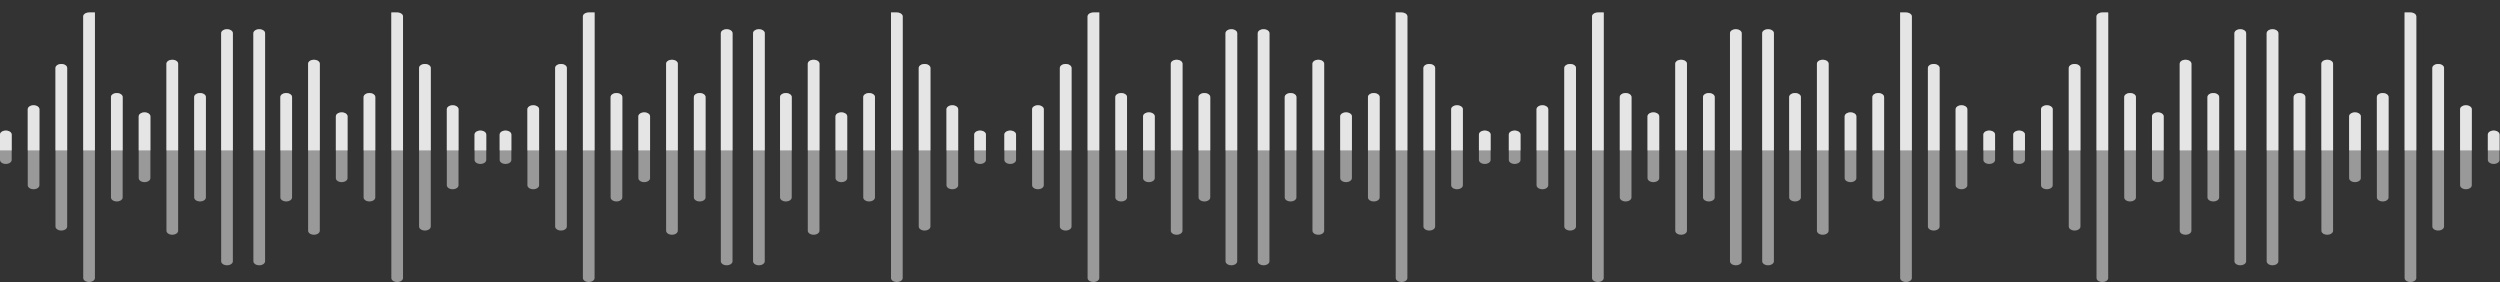 <svg xmlns="http://www.w3.org/2000/svg" xmlns:xlink="http://www.w3.org/1999/xlink" width="1180" height="133.115" viewBox="0 0 1180 133.115">
  <rect x="0" y="0" width="1180" height="133.115" fill="#333333" stroke="none"/>
  <defs>
    <clipPath id="clip-path">
      <rect id="Rectangle_11740" data-name="Rectangle 11740" width="1180" height="71" transform="translate(44 414.308)" fill="#fff"/>
    </clipPath>
  </defs>
  <g id="soundWaves" transform="translate(-44 -414.308)">
    <g id="Waves" transform="translate(-17.371 106.751)" opacity="0.5">
      <g id="Group_4" data-name="Group 4" transform="translate(1011.637 313.455)">
        <path id="Path_55" data-name="Path 55" d="M725.022,397.313v-6.138c0-1.042,1.235-1.886,2.757-1.886h0c1.522,0,2.757.844,2.757,1.886v11.973c0,1.042-1.235,1.886-2.757,1.886h0c-1.522,0-2.757-.844-2.757-1.886Z" transform="translate(-725.022 -333.553)" fill="#fff"/>
        <path id="Path_56" data-name="Path 56" d="M737.21,393.007V374.924c0-1.041,1.233-1.885,2.756-1.885h0c1.522,0,2.757.844,2.757,1.885v35.861c0,1.042-1.234,1.885-2.757,1.885h0c-1.523,0-2.756-.844-2.756-1.885Z" transform="translate(-724.115 -329.246)" fill="#fff"/>
        <path id="Path_57" data-name="Path 57" d="M749.4,385.98V348.411c0-1.041,1.235-1.886,2.757-1.886h0c1.523,0,2.757.845,2.757,1.886v74.834c0,1.041-1.235,1.886-2.757,1.886h0c-1.522,0-2.757-.845-2.757-1.886Z" transform="translate(-723.207 -322.219)" fill="#fff"/>
        <path id="Path_58" data-name="Path 58" d="M761.584,377.215V315.34c0-1.041,1.233-1.885,2.756-1.885H767.1V438.786c0,1.041-1.235,1.885-2.757,1.885h0c-1.522,0-2.756-.845-2.756-1.885Z" transform="translate(-722.3 -313.455)" fill="#fff"/>
        <path id="Path_59" data-name="Path 59" d="M773.77,390.929V367.084c0-1.041,1.234-1.885,2.757-1.885h0c1.522,0,2.757.844,2.757,1.885v47.385c0,1.041-1.234,1.885-2.757,1.885h0c-1.523,0-2.757-.844-2.757-1.885Z" transform="translate(-721.393 -327.169)" fill="#fff"/>
        <path id="Path_60" data-name="Path 60" d="M785.958,394.216v-14.73c0-1.041,1.233-1.886,2.756-1.886h0c1.522,0,2.757.844,2.757,1.886v29.155c0,1.041-1.235,1.886-2.757,1.886h0c-1.522,0-2.756-.844-2.756-1.886Z" transform="translate(-720.486 -330.455)" fill="#fff"/>
        <path id="Path_61" data-name="Path 61" d="M798.144,385.262V345.7c0-1.041,1.235-1.885,2.757-1.885h0c1.522,0,2.757.845,2.757,1.885v78.816c0,1.041-1.235,1.885-2.757,1.885h0c-1.522,0-2.757-.844-2.757-1.885Z" transform="translate(-719.579 -321.502)" fill="#fff"/>
        <path id="Path_62" data-name="Path 62" d="M810.332,390.929V367.084c0-1.041,1.233-1.885,2.756-1.885h0c1.523,0,2.757.844,2.757,1.885v47.385c0,1.041-1.234,1.885-2.757,1.885h0c-1.523,0-2.756-.844-2.756-1.885Z" transform="translate(-718.671 -327.169)" fill="#fff"/>
        <path id="Path_63" data-name="Path 63" d="M824.939,435.618c-1.522,0-2.757-.844-2.757-1.885V326.094c0-1.042,1.234-1.885,2.757-1.885h0c1.523,0,2.756.844,2.756,1.885V433.733c0,1.041-1.233,1.885-2.756,1.885Z" transform="translate(-717.789 -316.305)" fill="#fff"/>
        <path id="Path_64" data-name="Path 64" d="M939.011,397.313v-6.138c0-1.042-1.235-1.886-2.757-1.886h0c-1.522,0-2.757.844-2.757,1.886v11.973c0,1.042,1.235,1.886,2.757,1.886h0c1.522,0,2.757-.844,2.757-1.886Z" transform="translate(-709.502 -333.553)" fill="#fff"/>
        <path id="Path_65" data-name="Path 65" d="M926.824,393.007V374.924c0-1.041-1.235-1.885-2.757-1.885h0c-1.522,0-2.757.844-2.757,1.885v35.861c0,1.042,1.235,1.885,2.757,1.885h0c1.522,0,2.757-.844,2.757-1.885Z" transform="translate(-710.409 -329.246)" fill="#fff"/>
        <path id="Path_66" data-name="Path 66" d="M914.637,385.98V348.411c0-1.041-1.234-1.886-2.757-1.886h0c-1.523,0-2.757.845-2.757,1.886v74.834c0,1.041,1.234,1.886,2.757,1.886h0c1.523,0,2.757-.845,2.757-1.886Z" transform="translate(-711.317 -322.219)" fill="#fff"/>
        <path id="Path_67" data-name="Path 67" d="M902.45,377.215V315.34c0-1.041-1.235-1.885-2.757-1.885h-2.757V438.786c0,1.041,1.235,1.885,2.757,1.885h0c1.522,0,2.757-.845,2.757-1.885Z" transform="translate(-712.224 -313.455)" fill="#fff"/>
        <path id="Path_68" data-name="Path 68" d="M890.263,390.929V367.084c0-1.041-1.235-1.885-2.757-1.885h0c-1.522,0-2.757.844-2.757,1.885v47.385c0,1.041,1.235,1.885,2.757,1.885h0c1.522,0,2.757-.844,2.757-1.885Z" transform="translate(-713.131 -327.169)" fill="#fff"/>
        <path id="Path_69" data-name="Path 69" d="M878.076,394.216v-14.73c0-1.041-1.234-1.886-2.757-1.886h0c-1.522,0-2.756.844-2.756,1.886v29.155c0,1.041,1.233,1.886,2.756,1.886h0c1.523,0,2.757-.844,2.757-1.886Z" transform="translate(-714.038 -330.455)" fill="#fff"/>
        <path id="Path_70" data-name="Path 70" d="M865.889,385.262V345.7c0-1.041-1.235-1.885-2.757-1.885h0c-1.522,0-2.757.845-2.757,1.885v78.816c0,1.041,1.235,1.885,2.757,1.885h0c1.522,0,2.757-.844,2.757-1.885Z" transform="translate(-714.946 -321.502)" fill="#fff"/>
        <path id="Path_71" data-name="Path 71" d="M853.7,390.929V367.084c0-1.041-1.235-1.885-2.757-1.885h0c-1.523,0-2.756.844-2.756,1.885v47.385c0,1.041,1.233,1.885,2.756,1.885h0c1.522,0,2.757-.844,2.757-1.885Z" transform="translate(-715.853 -327.169)" fill="#fff"/>
        <path id="Path_72" data-name="Path 72" d="M839.1,435.618c1.521,0,2.756-.844,2.756-1.885V326.094c0-1.042-1.235-1.885-2.756-1.885h0c-1.522,0-2.757.844-2.757,1.885V433.733c0,1.041,1.235,1.885,2.757,1.885Z" transform="translate(-716.735 -316.305)" fill="#fff"/>
      </g>
      <g id="Group_3" data-name="Group 3" transform="translate(773.533 313.455)">
        <path id="Path_37" data-name="Path 37" d="M502.948,397.313v-6.138c0-1.042,1.233-1.886,2.756-1.886h0c1.522,0,2.756.844,2.756,1.886v11.973c0,1.042-1.233,1.886-2.756,1.886h0c-1.522,0-2.756-.844-2.756-1.886Z" transform="translate(-502.948 -333.553)" fill="#fff"/>
        <path id="Path_38" data-name="Path 38" d="M515.135,393.007V374.924c0-1.041,1.233-1.885,2.756-1.885h0c1.523,0,2.757.844,2.757,1.885v35.861c0,1.042-1.234,1.885-2.757,1.885h0c-1.522,0-2.756-.844-2.756-1.885Z" transform="translate(-502.041 -329.246)" fill="#fff"/>
        <path id="Path_39" data-name="Path 39" d="M527.322,385.98V348.411c0-1.041,1.233-1.886,2.756-1.886h0c1.521,0,2.756.845,2.756,1.886v74.834c0,1.041-1.234,1.886-2.756,1.886h0c-1.523,0-2.756-.845-2.756-1.886Z" transform="translate(-501.133 -322.219)" fill="#fff"/>
        <path id="Path_40" data-name="Path 40" d="M539.509,377.215V315.34c0-1.041,1.234-1.885,2.756-1.885h2.757V438.786c0,1.041-1.235,1.885-2.757,1.885h0c-1.522,0-2.756-.845-2.756-1.885Z" transform="translate(-500.226 -313.455)" fill="#fff"/>
        <path id="Path_41" data-name="Path 41" d="M551.7,390.929V367.084c0-1.041,1.234-1.885,2.757-1.885h0c1.521,0,2.756.844,2.756,1.885v47.385c0,1.041-1.235,1.885-2.756,1.885h0c-1.522,0-2.757-.844-2.757-1.885Z" transform="translate(-499.319 -327.169)" fill="#fff"/>
        <path id="Path_42" data-name="Path 42" d="M563.883,394.216v-14.73c0-1.041,1.233-1.886,2.756-1.886h0c1.522,0,2.757.844,2.757,1.886v29.155c0,1.041-1.234,1.886-2.757,1.886h0c-1.523,0-2.756-.844-2.756-1.886Z" transform="translate(-498.412 -330.455)" fill="#fff"/>
        <path id="Path_43" data-name="Path 43" d="M576.069,385.262V345.7c0-1.041,1.235-1.885,2.757-1.885h0c1.521,0,2.756.845,2.756,1.885v78.816c0,1.041-1.235,1.885-2.756,1.885h0c-1.522,0-2.757-.844-2.757-1.885Z" transform="translate(-497.505 -321.502)" fill="#fff"/>
        <path id="Path_44" data-name="Path 44" d="M588.257,390.929V367.084c0-1.041,1.233-1.885,2.756-1.885h0c1.523,0,2.757.844,2.757,1.885v47.385c0,1.041-1.234,1.885-2.757,1.885h0c-1.522,0-2.756-.844-2.756-1.885Z" transform="translate(-496.597 -327.169)" fill="#fff"/>
        <path id="Path_45" data-name="Path 45" d="M602.864,435.618c-1.522,0-2.757-.844-2.757-1.885V326.094c0-1.042,1.234-1.885,2.757-1.885h0c1.523,0,2.757.844,2.757,1.885V433.733c0,1.041-1.234,1.885-2.757,1.885Z" transform="translate(-495.715 -316.305)" fill="#fff"/>
        <path id="Path_46" data-name="Path 46" d="M716.936,397.313v-6.138c0-1.042-1.235-1.886-2.757-1.886h0c-1.522,0-2.757.844-2.757,1.886v11.973c0,1.042,1.235,1.886,2.757,1.886h0c1.523,0,2.757-.844,2.757-1.886Z" transform="translate(-487.428 -333.553)" fill="#fff"/>
        <path id="Path_47" data-name="Path 47" d="M704.749,393.007V374.924c0-1.041-1.234-1.885-2.757-1.885h0c-1.523,0-2.756.844-2.756,1.885v35.861c0,1.042,1.233,1.885,2.756,1.885h0c1.522,0,2.757-.844,2.757-1.885Z" transform="translate(-488.335 -329.246)" fill="#fff"/>
        <path id="Path_48" data-name="Path 48" d="M692.562,385.98V348.411c0-1.041-1.234-1.886-2.757-1.886h0c-1.522,0-2.757.845-2.757,1.886v74.834c0,1.041,1.235,1.886,2.757,1.886h0c1.523,0,2.757-.845,2.757-1.886Z" transform="translate(-489.243 -322.219)" fill="#fff"/>
        <path id="Path_49" data-name="Path 49" d="M680.375,377.215V315.34c0-1.041-1.235-1.885-2.757-1.885h-2.756V438.786c0,1.041,1.233,1.885,2.756,1.885h0c1.522,0,2.757-.845,2.757-1.885Z" transform="translate(-490.15 -313.455)" fill="#fff"/>
        <path id="Path_50" data-name="Path 50" d="M668.188,390.929V367.084c0-1.041-1.235-1.885-2.757-1.885h0c-1.523,0-2.757.844-2.757,1.885v47.385c0,1.041,1.234,1.885,2.757,1.885h0c1.522,0,2.757-.844,2.757-1.885Z" transform="translate(-491.057 -327.169)" fill="#fff"/>
        <path id="Path_51" data-name="Path 51" d="M656,394.216v-14.73c0-1.041-1.235-1.886-2.757-1.886h0c-1.522,0-2.756.844-2.756,1.886v29.155c0,1.041,1.233,1.886,2.756,1.886h0c1.523,0,2.757-.844,2.757-1.886Z" transform="translate(-491.964 -330.455)" fill="#fff"/>
        <path id="Path_52" data-name="Path 52" d="M643.814,385.262V345.7c0-1.041-1.235-1.885-2.756-1.885h0c-1.523,0-2.757.845-2.757,1.885v78.816c0,1.041,1.235,1.885,2.757,1.885h0c1.521,0,2.756-.844,2.756-1.885Z" transform="translate(-492.872 -321.502)" fill="#fff"/>
        <path id="Path_53" data-name="Path 53" d="M631.627,390.929V367.084c0-1.041-1.234-1.885-2.757-1.885h0c-1.523,0-2.756.844-2.756,1.885v47.385c0,1.041,1.233,1.885,2.756,1.885h0c1.522,0,2.757-.844,2.757-1.885Z" transform="translate(-493.779 -327.169)" fill="#fff"/>
        <path id="Path_54" data-name="Path 54" d="M617.02,435.618c1.522,0,2.756-.844,2.756-1.885V326.094c0-1.042-1.234-1.885-2.756-1.885h0c-1.522,0-2.757.844-2.757,1.885V433.733c0,1.041,1.235,1.885,2.757,1.885Z" transform="translate(-494.661 -316.305)" fill="#fff"/>
      </g>
      <g id="Group_24116" data-name="Group 24116" transform="translate(535.43 313.455)">
        <path id="Path_37-2" data-name="Path 37" d="M502.948,397.313v-6.138c0-1.042,1.233-1.886,2.756-1.886h0c1.522,0,2.756.844,2.756,1.886v11.973c0,1.042-1.233,1.886-2.756,1.886h0c-1.522,0-2.756-.844-2.756-1.886Z" transform="translate(-502.948 -333.553)" fill="#fff"/>
        <path id="Path_38-2" data-name="Path 38" d="M515.135,393.007V374.924c0-1.041,1.233-1.885,2.756-1.885h0c1.523,0,2.757.844,2.757,1.885v35.861c0,1.042-1.234,1.885-2.757,1.885h0c-1.522,0-2.756-.844-2.756-1.885Z" transform="translate(-502.041 -329.246)" fill="#fff"/>
        <path id="Path_39-2" data-name="Path 39" d="M527.322,385.98V348.411c0-1.041,1.233-1.886,2.756-1.886h0c1.521,0,2.756.845,2.756,1.886v74.834c0,1.041-1.234,1.886-2.756,1.886h0c-1.523,0-2.756-.845-2.756-1.886Z" transform="translate(-501.133 -322.219)" fill="#fff"/>
        <path id="Path_40-2" data-name="Path 40" d="M539.509,377.215V315.34c0-1.041,1.234-1.885,2.756-1.885h2.757V438.786c0,1.041-1.235,1.885-2.757,1.885h0c-1.522,0-2.756-.845-2.756-1.885Z" transform="translate(-500.226 -313.455)" fill="#fff"/>
        <path id="Path_41-2" data-name="Path 41" d="M551.7,390.929V367.084c0-1.041,1.234-1.885,2.757-1.885h0c1.521,0,2.756.844,2.756,1.885v47.385c0,1.041-1.235,1.885-2.756,1.885h0c-1.522,0-2.757-.844-2.757-1.885Z" transform="translate(-499.319 -327.169)" fill="#fff"/>
        <path id="Path_42-2" data-name="Path 42" d="M563.883,394.216v-14.73c0-1.041,1.233-1.886,2.756-1.886h0c1.522,0,2.757.844,2.757,1.886v29.155c0,1.041-1.234,1.886-2.757,1.886h0c-1.523,0-2.756-.844-2.756-1.886Z" transform="translate(-498.412 -330.455)" fill="#fff"/>
        <path id="Path_43-2" data-name="Path 43" d="M576.069,385.262V345.7c0-1.041,1.235-1.885,2.757-1.885h0c1.521,0,2.756.845,2.756,1.885v78.816c0,1.041-1.235,1.885-2.756,1.885h0c-1.522,0-2.757-.844-2.757-1.885Z" transform="translate(-497.505 -321.502)" fill="#fff"/>
        <path id="Path_44-2" data-name="Path 44" d="M588.257,390.929V367.084c0-1.041,1.233-1.885,2.756-1.885h0c1.523,0,2.757.844,2.757,1.885v47.385c0,1.041-1.234,1.885-2.757,1.885h0c-1.522,0-2.756-.844-2.756-1.885Z" transform="translate(-496.597 -327.169)" fill="#fff"/>
        <path id="Path_45-2" data-name="Path 45" d="M602.864,435.618c-1.522,0-2.757-.844-2.757-1.885V326.094c0-1.042,1.234-1.885,2.757-1.885h0c1.523,0,2.757.844,2.757,1.885V433.733c0,1.041-1.234,1.885-2.757,1.885Z" transform="translate(-495.715 -316.305)" fill="#fff"/>
        <path id="Path_46-2" data-name="Path 46" d="M716.936,397.313v-6.138c0-1.042-1.235-1.886-2.757-1.886h0c-1.522,0-2.757.844-2.757,1.886v11.973c0,1.042,1.235,1.886,2.757,1.886h0c1.523,0,2.757-.844,2.757-1.886Z" transform="translate(-487.428 -333.553)" fill="#fff"/>
        <path id="Path_47-2" data-name="Path 47" d="M704.749,393.007V374.924c0-1.041-1.234-1.885-2.757-1.885h0c-1.523,0-2.756.844-2.756,1.885v35.861c0,1.042,1.233,1.885,2.756,1.885h0c1.522,0,2.757-.844,2.757-1.885Z" transform="translate(-488.335 -329.246)" fill="#fff"/>
        <path id="Path_48-2" data-name="Path 48" d="M692.562,385.98V348.411c0-1.041-1.234-1.886-2.757-1.886h0c-1.522,0-2.757.845-2.757,1.886v74.834c0,1.041,1.235,1.886,2.757,1.886h0c1.523,0,2.757-.845,2.757-1.886Z" transform="translate(-489.243 -322.219)" fill="#fff"/>
        <path id="Path_49-2" data-name="Path 49" d="M680.375,377.215V315.34c0-1.041-1.235-1.885-2.757-1.885h-2.756V438.786c0,1.041,1.233,1.885,2.756,1.885h0c1.522,0,2.757-.845,2.757-1.885Z" transform="translate(-490.15 -313.455)" fill="#fff"/>
        <path id="Path_50-2" data-name="Path 50" d="M668.188,390.929V367.084c0-1.041-1.235-1.885-2.757-1.885h0c-1.523,0-2.757.844-2.757,1.885v47.385c0,1.041,1.234,1.885,2.757,1.885h0c1.522,0,2.757-.844,2.757-1.885Z" transform="translate(-491.057 -327.169)" fill="#fff"/>
        <path id="Path_51-2" data-name="Path 51" d="M656,394.216v-14.73c0-1.041-1.235-1.886-2.757-1.886h0c-1.522,0-2.756.844-2.756,1.886v29.155c0,1.041,1.233,1.886,2.756,1.886h0c1.523,0,2.757-.844,2.757-1.886Z" transform="translate(-491.964 -330.455)" fill="#fff"/>
        <path id="Path_52-2" data-name="Path 52" d="M643.814,385.262V345.7c0-1.041-1.235-1.885-2.756-1.885h0c-1.523,0-2.757.845-2.757,1.885v78.816c0,1.041,1.235,1.885,2.757,1.885h0c1.521,0,2.756-.844,2.756-1.885Z" transform="translate(-492.872 -321.502)" fill="#fff"/>
        <path id="Path_53-2" data-name="Path 53" d="M631.627,390.929V367.084c0-1.041-1.234-1.885-2.757-1.885h0c-1.523,0-2.756.844-2.756,1.885v47.385c0,1.041,1.233,1.885,2.756,1.885h0c1.522,0,2.757-.844,2.757-1.885Z" transform="translate(-493.779 -327.169)" fill="#fff"/>
        <path id="Path_54-2" data-name="Path 54" d="M617.02,435.618c1.522,0,2.756-.844,2.756-1.885V326.094c0-1.042-1.234-1.885-2.756-1.885h0c-1.522,0-2.757.844-2.757,1.885V433.733c0,1.041,1.235,1.885,2.757,1.885Z" transform="translate(-494.661 -316.305)" fill="#fff"/>
      </g>
      <g id="Group_2" data-name="Group 2" transform="translate(297.214 313.455)">
        <path id="Path_19" data-name="Path 19" d="M280.873,397.313v-6.138c0-1.042,1.233-1.886,2.756-1.886h0c1.522,0,2.756.844,2.756,1.886v11.973c0,1.042-1.233,1.886-2.756,1.886h0c-1.522,0-2.756-.844-2.756-1.886Z" transform="translate(-280.873 -333.553)" fill="#fff"/>
        <path id="Path_20" data-name="Path 20" d="M293.06,393.007V374.924c0-1.041,1.235-1.885,2.756-1.885h0c1.522,0,2.757.844,2.757,1.885v35.861c0,1.042-1.235,1.885-2.757,1.885h0c-1.521,0-2.756-.844-2.756-1.885Z" transform="translate(-279.966 -329.246)" fill="#fff"/>
        <path id="Path_21" data-name="Path 21" d="M305.247,385.98V348.411c0-1.041,1.233-1.886,2.756-1.886h0c1.523,0,2.756.845,2.756,1.886v74.834c0,1.041-1.233,1.886-2.756,1.886h0c-1.523,0-2.756-.845-2.756-1.886Z" transform="translate(-279.058 -322.219)" fill="#fff"/>
        <path id="Path_22" data-name="Path 22" d="M317.434,377.215V315.34c0-1.041,1.235-1.885,2.756-1.885h2.757V438.786c0,1.041-1.235,1.885-2.757,1.885h0c-1.521,0-2.756-.845-2.756-1.885Z" transform="translate(-278.151 -313.455)" fill="#fff"/>
        <path id="Path_23" data-name="Path 23" d="M329.621,390.929V367.084c0-1.041,1.233-1.885,2.756-1.885h0c1.522,0,2.756.844,2.756,1.885v47.385c0,1.041-1.233,1.885-2.756,1.885h0c-1.522,0-2.756-.844-2.756-1.885Z" transform="translate(-277.244 -327.169)" fill="#fff"/>
        <path id="Path_24" data-name="Path 24" d="M341.808,394.216v-14.73c0-1.041,1.235-1.886,2.756-1.886h0c1.523,0,2.757.844,2.757,1.886v29.155c0,1.041-1.235,1.886-2.757,1.886h0c-1.521,0-2.756-.844-2.756-1.886Z" transform="translate(-276.337 -330.455)" fill="#fff"/>
        <path id="Path_25" data-name="Path 25" d="M353.995,385.262V345.7c0-1.041,1.233-1.885,2.756-1.885h0c1.522,0,2.756.845,2.756,1.885v78.816c0,1.041-1.233,1.885-2.756,1.885h0c-1.522,0-2.756-.844-2.756-1.885Z" transform="translate(-275.429 -321.502)" fill="#fff"/>
        <path id="Path_26" data-name="Path 26" d="M366.182,390.929V367.084c0-1.041,1.235-1.885,2.756-1.885h0c1.522,0,2.757.844,2.757,1.885v47.385c0,1.041-1.235,1.885-2.757,1.885h0c-1.521,0-2.756-.844-2.756-1.885Z" transform="translate(-274.522 -327.169)" fill="#fff"/>
        <path id="Path_27" data-name="Path 27" d="M380.789,435.618c-1.522,0-2.757-.844-2.757-1.885V326.094c0-1.042,1.235-1.885,2.757-1.885h0c1.523,0,2.757.844,2.757,1.885V433.733c0,1.041-1.235,1.885-2.757,1.885Z" transform="translate(-273.64 -316.305)" fill="#fff"/>
        <path id="Path_28" data-name="Path 28" d="M494.861,397.313v-6.138c0-1.042-1.233-1.886-2.756-1.886h0c-1.522,0-2.756.844-2.756,1.886v11.973c0,1.042,1.233,1.886,2.756,1.886h0c1.522,0,2.756-.844,2.756-1.886Z" transform="translate(-265.353 -333.553)" fill="#fff"/>
        <path id="Path_29" data-name="Path 29" d="M482.674,393.007V374.924c0-1.041-1.235-1.885-2.757-1.885h0c-1.523,0-2.756.844-2.756,1.885v35.861c0,1.042,1.233,1.885,2.756,1.885h0c1.522,0,2.757-.844,2.757-1.885Z" transform="translate(-266.26 -329.246)" fill="#fff"/>
        <path id="Path_30" data-name="Path 30" d="M470.487,385.98V348.411c0-1.041-1.233-1.886-2.756-1.886h0c-1.523,0-2.756.845-2.756,1.886v74.834c0,1.041,1.233,1.886,2.756,1.886h0c1.522,0,2.756-.845,2.756-1.886Z" transform="translate(-267.168 -322.219)" fill="#fff"/>
        <path id="Path_31" data-name="Path 31" d="M458.3,377.215V315.34c0-1.041-1.235-1.885-2.757-1.885h-2.756V438.786c0,1.041,1.233,1.885,2.756,1.885h0c1.522,0,2.757-.845,2.757-1.885Z" transform="translate(-268.075 -313.455)" fill="#fff"/>
        <path id="Path_32" data-name="Path 32" d="M446.113,390.929V367.084c0-1.041-1.233-1.885-2.756-1.885h0c-1.522,0-2.756.844-2.756,1.885v47.385c0,1.041,1.233,1.885,2.756,1.885h0c1.523,0,2.756-.844,2.756-1.885Z" transform="translate(-268.982 -327.169)" fill="#fff"/>
        <path id="Path_33" data-name="Path 33" d="M433.926,394.216v-14.73c0-1.041-1.235-1.886-2.757-1.886h0c-1.522,0-2.756.844-2.756,1.886v29.155c0,1.041,1.233,1.886,2.756,1.886h0c1.522,0,2.757-.844,2.757-1.886Z" transform="translate(-269.889 -330.455)" fill="#fff"/>
        <path id="Path_34" data-name="Path 34" d="M421.739,385.262V345.7c0-1.041-1.233-1.885-2.756-1.885h0c-1.522,0-2.756.845-2.756,1.885v78.816c0,1.041,1.233,1.885,2.756,1.885h0c1.523,0,2.756-.844,2.756-1.885Z" transform="translate(-270.797 -321.502)" fill="#fff"/>
        <path id="Path_35" data-name="Path 35" d="M409.552,390.929V367.084c0-1.041-1.235-1.885-2.757-1.885h0c-1.521,0-2.756.844-2.756,1.885v47.385c0,1.041,1.235,1.885,2.756,1.885h0c1.522,0,2.757-.844,2.757-1.885Z" transform="translate(-271.704 -327.169)" fill="#fff"/>
        <path id="Path_36" data-name="Path 36" d="M394.945,435.618c1.522,0,2.756-.844,2.756-1.885V326.094c0-1.042-1.233-1.885-2.756-1.885h0c-1.522,0-2.757.844-2.757,1.885V433.733c0,1.041,1.235,1.885,2.757,1.885Z" transform="translate(-272.586 -316.305)" fill="#fff"/>
      </g>
      <g id="Group_1" data-name="Group 1" transform="translate(61.371 313.455)">
        <path id="Path_1" data-name="Path 1" d="M61.371,397.313v-6.138c0-1.042,1.235-1.886,2.757-1.886h0c1.522,0,2.757.844,2.757,1.886v11.973c0,1.042-1.235,1.886-2.757,1.886h0c-1.522,0-2.757-.844-2.757-1.886Z" transform="translate(-61.371 -333.553)" fill="#fff"/>
        <path id="Path_2" data-name="Path 2" d="M73.558,393.007V374.924c0-1.041,1.235-1.885,2.757-1.885h0c1.522,0,2.757.844,2.757,1.885v35.861c0,1.042-1.235,1.885-2.757,1.885h0c-1.522,0-2.757-.844-2.757-1.885Z" transform="translate(-60.464 -329.246)" fill="#fff"/>
        <path id="Path_3" data-name="Path 3" d="M85.745,385.98V348.411c0-1.041,1.235-1.886,2.757-1.886h0c1.522,0,2.757.845,2.757,1.886v74.834c0,1.041-1.235,1.886-2.757,1.886h0c-1.522,0-2.757-.845-2.757-1.886Z" transform="translate(-59.556 -322.219)" fill="#fff"/>
        <path id="Path_4" data-name="Path 4" d="M97.932,377.215V315.34c0-1.041,1.235-1.885,2.757-1.885h2.757V438.786c0,1.041-1.235,1.885-2.757,1.885h0c-1.522,0-2.757-.845-2.757-1.885Z" transform="translate(-58.649 -313.455)" fill="#fff"/>
        <path id="Path_5" data-name="Path 5" d="M110.119,390.929V367.084c0-1.041,1.235-1.885,2.757-1.885h0c1.522,0,2.757.844,2.757,1.885v47.385c0,1.041-1.235,1.885-2.757,1.885h0c-1.522,0-2.757-.844-2.757-1.885Z" transform="translate(-57.742 -327.169)" fill="#fff"/>
        <path id="Path_6" data-name="Path 6" d="M122.306,394.216v-14.73c0-1.041,1.235-1.886,2.757-1.886h0c1.522,0,2.757.844,2.757,1.886v29.155c0,1.041-1.235,1.886-2.757,1.886h0c-1.522,0-2.757-.844-2.757-1.886Z" transform="translate(-56.835 -330.455)" fill="#fff"/>
        <path id="Path_7" data-name="Path 7" d="M134.493,385.262V345.7c0-1.041,1.235-1.885,2.757-1.885h0c1.522,0,2.757.845,2.757,1.885v78.816c0,1.041-1.235,1.885-2.757,1.885h0c-1.523,0-2.757-.844-2.757-1.885Z" transform="translate(-55.927 -321.502)" fill="#fff"/>
        <path id="Path_8" data-name="Path 8" d="M146.68,390.929V367.084c0-1.041,1.235-1.885,2.757-1.885h0c1.522,0,2.756.844,2.756,1.885v47.385c0,1.041-1.233,1.885-2.756,1.885h0c-1.523,0-2.757-.844-2.757-1.885Z" transform="translate(-55.02 -327.169)" fill="#fff"/>
        <path id="Path_9" data-name="Path 9" d="M161.287,435.618c-1.521,0-2.756-.844-2.756-1.885V326.094c0-1.042,1.235-1.885,2.756-1.885h0c1.524,0,2.757.844,2.757,1.885V433.733c0,1.041-1.233,1.885-2.757,1.885Z" transform="translate(-54.138 -316.305)" fill="#fff"/>
        <path id="Path_10" data-name="Path 10" d="M275.36,397.313v-6.138c0-1.042-1.235-1.886-2.757-1.886h0c-1.522,0-2.757.844-2.757,1.886v11.973c0,1.042,1.235,1.886,2.757,1.886h0c1.523,0,2.757-.844,2.757-1.886Z" transform="translate(-45.851 -333.553)" fill="#fff"/>
        <path id="Path_11" data-name="Path 11" d="M263.173,393.007V374.924c0-1.041-1.235-1.885-2.757-1.885h0c-1.522,0-2.757.844-2.757,1.885v35.861c0,1.042,1.235,1.885,2.757,1.885h0c1.522,0,2.757-.844,2.757-1.885Z" transform="translate(-46.758 -329.246)" fill="#fff"/>
        <path id="Path_12" data-name="Path 12" d="M250.986,385.98V348.411c0-1.041-1.235-1.886-2.757-1.886h0c-1.522,0-2.757.845-2.757,1.886v74.834c0,1.041,1.235,1.886,2.757,1.886h0c1.523,0,2.757-.845,2.757-1.886Z" transform="translate(-47.666 -322.219)" fill="#fff"/>
        <path id="Path_13" data-name="Path 13" d="M238.8,377.215V315.34c0-1.041-1.235-1.885-2.757-1.885h-2.757V438.786c0,1.041,1.235,1.885,2.757,1.885h0c1.523,0,2.757-.845,2.757-1.885Z" transform="translate(-48.573 -313.455)" fill="#fff"/>
        <path id="Path_14" data-name="Path 14" d="M226.612,390.929V367.084c0-1.041-1.235-1.885-2.757-1.885h0c-1.522,0-2.757.844-2.757,1.885v47.385c0,1.041,1.235,1.885,2.757,1.885h0c1.522,0,2.757-.844,2.757-1.885Z" transform="translate(-49.48 -327.169)" fill="#fff"/>
        <path id="Path_15" data-name="Path 15" d="M214.424,394.216v-14.73c0-1.041-1.233-1.886-2.756-1.886h0c-1.522,0-2.757.844-2.757,1.886v29.155c0,1.041,1.235,1.886,2.757,1.886h0c1.522,0,2.756-.844,2.756-1.886Z" transform="translate(-50.387 -330.455)" fill="#fff"/>
        <path id="Path_16" data-name="Path 16" d="M202.238,385.262V345.7c0-1.041-1.235-1.885-2.757-1.885h0c-1.522,0-2.757.845-2.757,1.885v78.816c0,1.041,1.235,1.885,2.757,1.885h0c1.523,0,2.757-.844,2.757-1.885Z" transform="translate(-51.295 -321.502)" fill="#fff"/>
        <path id="Path_17" data-name="Path 17" d="M190.05,390.929V367.084c0-1.041-1.233-1.885-2.756-1.885h0c-1.522,0-2.757.844-2.757,1.885v47.385c0,1.041,1.235,1.885,2.757,1.885h0c1.522,0,2.756-.844,2.756-1.885Z" transform="translate(-52.202 -327.169)" fill="#fff"/>
        <path id="Path_18" data-name="Path 18" d="M175.443,435.618c1.522,0,2.757-.844,2.757-1.885V326.094c0-1.042-1.235-1.885-2.757-1.885h0c-1.522,0-2.756.844-2.756,1.885V433.733c0,1.041,1.233,1.885,2.756,1.885Z" transform="translate(-53.084 -316.305)" fill="#fff"/>
      </g>
    </g>
    <g id="Mask_Group_15" data-name="Mask Group 15" opacity="0.75" clip-path="url(#clip-path)">
      <g id="Waves-2" data-name="Waves" transform="translate(-17.371 106.751)">
        <g id="Group_4-2" data-name="Group 4" transform="translate(1011.637 313.455)">
          <path id="Path_55-2" data-name="Path 55" d="M725.022,397.313v-6.138c0-1.042,1.235-1.886,2.757-1.886h0c1.522,0,2.757.844,2.757,1.886v11.973c0,1.042-1.235,1.886-2.757,1.886h0c-1.522,0-2.757-.844-2.757-1.886Z" transform="translate(-725.022 -333.553)" fill="#fff"/>
          <path id="Path_56-2" data-name="Path 56" d="M737.21,393.007V374.924c0-1.041,1.233-1.885,2.756-1.885h0c1.522,0,2.757.844,2.757,1.885v35.861c0,1.042-1.234,1.885-2.757,1.885h0c-1.523,0-2.756-.844-2.756-1.885Z" transform="translate(-724.115 -329.246)" fill="#fff"/>
          <path id="Path_57-2" data-name="Path 57" d="M749.4,385.98V348.411c0-1.041,1.235-1.886,2.757-1.886h0c1.523,0,2.757.845,2.757,1.886v74.834c0,1.041-1.235,1.886-2.757,1.886h0c-1.522,0-2.757-.845-2.757-1.886Z" transform="translate(-723.207 -322.219)" fill="#fff"/>
          <path id="Path_58-2" data-name="Path 58" d="M761.584,377.215V315.34c0-1.041,1.233-1.885,2.756-1.885H767.1V438.786c0,1.041-1.235,1.885-2.757,1.885h0c-1.522,0-2.756-.845-2.756-1.885Z" transform="translate(-722.3 -313.455)" fill="#fff"/>
          <path id="Path_59-2" data-name="Path 59" d="M773.77,390.929V367.084c0-1.041,1.234-1.885,2.757-1.885h0c1.522,0,2.757.844,2.757,1.885v47.385c0,1.041-1.234,1.885-2.757,1.885h0c-1.523,0-2.757-.844-2.757-1.885Z" transform="translate(-721.393 -327.169)" fill="#fff"/>
          <path id="Path_60-2" data-name="Path 60" d="M785.958,394.216v-14.73c0-1.041,1.233-1.886,2.756-1.886h0c1.522,0,2.757.844,2.757,1.886v29.155c0,1.041-1.235,1.886-2.757,1.886h0c-1.522,0-2.756-.844-2.756-1.886Z" transform="translate(-720.486 -330.455)" fill="#fff"/>
          <path id="Path_61-2" data-name="Path 61" d="M798.144,385.262V345.7c0-1.041,1.235-1.885,2.757-1.885h0c1.522,0,2.757.845,2.757,1.885v78.816c0,1.041-1.235,1.885-2.757,1.885h0c-1.522,0-2.757-.844-2.757-1.885Z" transform="translate(-719.579 -321.502)" fill="#fff"/>
          <path id="Path_62-2" data-name="Path 62" d="M810.332,390.929V367.084c0-1.041,1.233-1.885,2.756-1.885h0c1.523,0,2.757.844,2.757,1.885v47.385c0,1.041-1.234,1.885-2.757,1.885h0c-1.523,0-2.756-.844-2.756-1.885Z" transform="translate(-718.671 -327.169)" fill="#fff"/>
          <path id="Path_63-2" data-name="Path 63" d="M824.939,435.618c-1.522,0-2.757-.844-2.757-1.885V326.094c0-1.042,1.234-1.885,2.757-1.885h0c1.523,0,2.756.844,2.756,1.885V433.733c0,1.041-1.233,1.885-2.756,1.885Z" transform="translate(-717.789 -316.305)" fill="#fff"/>
          <path id="Path_64-2" data-name="Path 64" d="M939.011,397.313v-6.138c0-1.042-1.235-1.886-2.757-1.886h0c-1.522,0-2.757.844-2.757,1.886v11.973c0,1.042,1.235,1.886,2.757,1.886h0c1.522,0,2.757-.844,2.757-1.886Z" transform="translate(-709.502 -333.553)" fill="#fff"/>
          <path id="Path_65-2" data-name="Path 65" d="M926.824,393.007V374.924c0-1.041-1.235-1.885-2.757-1.885h0c-1.522,0-2.757.844-2.757,1.885v35.861c0,1.042,1.235,1.885,2.757,1.885h0c1.522,0,2.757-.844,2.757-1.885Z" transform="translate(-710.409 -329.246)" fill="#fff"/>
          <path id="Path_66-2" data-name="Path 66" d="M914.637,385.98V348.411c0-1.041-1.234-1.886-2.757-1.886h0c-1.523,0-2.757.845-2.757,1.886v74.834c0,1.041,1.234,1.886,2.757,1.886h0c1.523,0,2.757-.845,2.757-1.886Z" transform="translate(-711.317 -322.219)" fill="#fff"/>
          <path id="Path_67-2" data-name="Path 67" d="M902.45,377.215V315.34c0-1.041-1.235-1.885-2.757-1.885h-2.757V438.786c0,1.041,1.235,1.885,2.757,1.885h0c1.522,0,2.757-.845,2.757-1.885Z" transform="translate(-712.224 -313.455)" fill="#fff"/>
          <path id="Path_68-2" data-name="Path 68" d="M890.263,390.929V367.084c0-1.041-1.235-1.885-2.757-1.885h0c-1.522,0-2.757.844-2.757,1.885v47.385c0,1.041,1.235,1.885,2.757,1.885h0c1.522,0,2.757-.844,2.757-1.885Z" transform="translate(-713.131 -327.169)" fill="#fff"/>
          <path id="Path_69-2" data-name="Path 69" d="M878.076,394.216v-14.73c0-1.041-1.234-1.886-2.757-1.886h0c-1.522,0-2.756.844-2.756,1.886v29.155c0,1.041,1.233,1.886,2.756,1.886h0c1.523,0,2.757-.844,2.757-1.886Z" transform="translate(-714.038 -330.455)" fill="#fff"/>
          <path id="Path_70-2" data-name="Path 70" d="M865.889,385.262V345.7c0-1.041-1.235-1.885-2.757-1.885h0c-1.522,0-2.757.845-2.757,1.885v78.816c0,1.041,1.235,1.885,2.757,1.885h0c1.522,0,2.757-.844,2.757-1.885Z" transform="translate(-714.946 -321.502)" fill="#fff"/>
          <path id="Path_71-2" data-name="Path 71" d="M853.7,390.929V367.084c0-1.041-1.235-1.885-2.757-1.885h0c-1.523,0-2.756.844-2.756,1.885v47.385c0,1.041,1.233,1.885,2.756,1.885h0c1.522,0,2.757-.844,2.757-1.885Z" transform="translate(-715.853 -327.169)" fill="#fff"/>
          <path id="Path_72-2" data-name="Path 72" d="M839.1,435.618c1.521,0,2.756-.844,2.756-1.885V326.094c0-1.042-1.235-1.885-2.756-1.885h0c-1.522,0-2.757.844-2.757,1.885V433.733c0,1.041,1.235,1.885,2.757,1.885Z" transform="translate(-716.735 -316.305)" fill="#fff"/>
        </g>
        <g id="Group_3-2" data-name="Group 3" transform="translate(773.533 313.455)">
          <path id="Path_37-3" data-name="Path 37" d="M502.948,397.313v-6.138c0-1.042,1.233-1.886,2.756-1.886h0c1.522,0,2.756.844,2.756,1.886v11.973c0,1.042-1.233,1.886-2.756,1.886h0c-1.522,0-2.756-.844-2.756-1.886Z" transform="translate(-502.948 -333.553)" fill="#fff"/>
          <path id="Path_38-3" data-name="Path 38" d="M515.135,393.007V374.924c0-1.041,1.233-1.885,2.756-1.885h0c1.523,0,2.757.844,2.757,1.885v35.861c0,1.042-1.234,1.885-2.757,1.885h0c-1.522,0-2.756-.844-2.756-1.885Z" transform="translate(-502.041 -329.246)" fill="#fff"/>
          <path id="Path_39-3" data-name="Path 39" d="M527.322,385.98V348.411c0-1.041,1.233-1.886,2.756-1.886h0c1.521,0,2.756.845,2.756,1.886v74.834c0,1.041-1.234,1.886-2.756,1.886h0c-1.523,0-2.756-.845-2.756-1.886Z" transform="translate(-501.133 -322.219)" fill="#fff"/>
          <path id="Path_40-3" data-name="Path 40" d="M539.509,377.215V315.34c0-1.041,1.234-1.885,2.756-1.885h2.757V438.786c0,1.041-1.235,1.885-2.757,1.885h0c-1.522,0-2.756-.845-2.756-1.885Z" transform="translate(-500.226 -313.455)" fill="#fff"/>
          <path id="Path_41-3" data-name="Path 41" d="M551.7,390.929V367.084c0-1.041,1.234-1.885,2.757-1.885h0c1.521,0,2.756.844,2.756,1.885v47.385c0,1.041-1.235,1.885-2.756,1.885h0c-1.522,0-2.757-.844-2.757-1.885Z" transform="translate(-499.319 -327.169)" fill="#fff"/>
          <path id="Path_42-3" data-name="Path 42" d="M563.883,394.216v-14.73c0-1.041,1.233-1.886,2.756-1.886h0c1.522,0,2.757.844,2.757,1.886v29.155c0,1.041-1.234,1.886-2.757,1.886h0c-1.523,0-2.756-.844-2.756-1.886Z" transform="translate(-498.412 -330.455)" fill="#fff"/>
          <path id="Path_43-3" data-name="Path 43" d="M576.069,385.262V345.7c0-1.041,1.235-1.885,2.757-1.885h0c1.521,0,2.756.845,2.756,1.885v78.816c0,1.041-1.235,1.885-2.756,1.885h0c-1.522,0-2.757-.844-2.757-1.885Z" transform="translate(-497.505 -321.502)" fill="#fff"/>
          <path id="Path_44-3" data-name="Path 44" d="M588.257,390.929V367.084c0-1.041,1.233-1.885,2.756-1.885h0c1.523,0,2.757.844,2.757,1.885v47.385c0,1.041-1.234,1.885-2.757,1.885h0c-1.522,0-2.756-.844-2.756-1.885Z" transform="translate(-496.597 -327.169)" fill="#fff"/>
          <path id="Path_45-3" data-name="Path 45" d="M602.864,435.618c-1.522,0-2.757-.844-2.757-1.885V326.094c0-1.042,1.234-1.885,2.757-1.885h0c1.523,0,2.757.844,2.757,1.885V433.733c0,1.041-1.234,1.885-2.757,1.885Z" transform="translate(-495.715 -316.305)" fill="#fff"/>
          <path id="Path_46-3" data-name="Path 46" d="M716.936,397.313v-6.138c0-1.042-1.235-1.886-2.757-1.886h0c-1.522,0-2.757.844-2.757,1.886v11.973c0,1.042,1.235,1.886,2.757,1.886h0c1.523,0,2.757-.844,2.757-1.886Z" transform="translate(-487.428 -333.553)" fill="#fff"/>
          <path id="Path_47-3" data-name="Path 47" d="M704.749,393.007V374.924c0-1.041-1.234-1.885-2.757-1.885h0c-1.523,0-2.756.844-2.756,1.885v35.861c0,1.042,1.233,1.885,2.756,1.885h0c1.522,0,2.757-.844,2.757-1.885Z" transform="translate(-488.335 -329.246)" fill="#fff"/>
          <path id="Path_48-3" data-name="Path 48" d="M692.562,385.98V348.411c0-1.041-1.234-1.886-2.757-1.886h0c-1.522,0-2.757.845-2.757,1.886v74.834c0,1.041,1.235,1.886,2.757,1.886h0c1.523,0,2.757-.845,2.757-1.886Z" transform="translate(-489.243 -322.219)" fill="#fff"/>
          <path id="Path_49-3" data-name="Path 49" d="M680.375,377.215V315.34c0-1.041-1.235-1.885-2.757-1.885h-2.756V438.786c0,1.041,1.233,1.885,2.756,1.885h0c1.522,0,2.757-.845,2.757-1.885Z" transform="translate(-490.15 -313.455)" fill="#fff"/>
          <path id="Path_50-3" data-name="Path 50" d="M668.188,390.929V367.084c0-1.041-1.235-1.885-2.757-1.885h0c-1.523,0-2.757.844-2.757,1.885v47.385c0,1.041,1.234,1.885,2.757,1.885h0c1.522,0,2.757-.844,2.757-1.885Z" transform="translate(-491.057 -327.169)" fill="#fff"/>
          <path id="Path_51-3" data-name="Path 51" d="M656,394.216v-14.73c0-1.041-1.235-1.886-2.757-1.886h0c-1.522,0-2.756.844-2.756,1.886v29.155c0,1.041,1.233,1.886,2.756,1.886h0c1.523,0,2.757-.844,2.757-1.886Z" transform="translate(-491.964 -330.455)" fill="#fff"/>
          <path id="Path_52-3" data-name="Path 52" d="M643.814,385.262V345.7c0-1.041-1.235-1.885-2.756-1.885h0c-1.523,0-2.757.845-2.757,1.885v78.816c0,1.041,1.235,1.885,2.757,1.885h0c1.521,0,2.756-.844,2.756-1.885Z" transform="translate(-492.872 -321.502)" fill="#fff"/>
          <path id="Path_53-3" data-name="Path 53" d="M631.627,390.929V367.084c0-1.041-1.234-1.885-2.757-1.885h0c-1.523,0-2.756.844-2.756,1.885v47.385c0,1.041,1.233,1.885,2.756,1.885h0c1.522,0,2.757-.844,2.757-1.885Z" transform="translate(-493.779 -327.169)" fill="#fff"/>
          <path id="Path_54-3" data-name="Path 54" d="M617.02,435.618c1.522,0,2.756-.844,2.756-1.885V326.094c0-1.042-1.234-1.885-2.756-1.885h0c-1.522,0-2.757.844-2.757,1.885V433.733c0,1.041,1.235,1.885,2.757,1.885Z" transform="translate(-494.661 -316.305)" fill="#fff"/>
        </g>
        <g id="Group_24116-2" data-name="Group 24116" transform="translate(535.43 313.455)">
          <path id="Path_37-4" data-name="Path 37" d="M502.948,397.313v-6.138c0-1.042,1.233-1.886,2.756-1.886h0c1.522,0,2.756.844,2.756,1.886v11.973c0,1.042-1.233,1.886-2.756,1.886h0c-1.522,0-2.756-.844-2.756-1.886Z" transform="translate(-502.948 -333.553)" fill="#fff"/>
          <path id="Path_38-4" data-name="Path 38" d="M515.135,393.007V374.924c0-1.041,1.233-1.885,2.756-1.885h0c1.523,0,2.757.844,2.757,1.885v35.861c0,1.042-1.234,1.885-2.757,1.885h0c-1.522,0-2.756-.844-2.756-1.885Z" transform="translate(-502.041 -329.246)" fill="#fff"/>
          <path id="Path_39-4" data-name="Path 39" d="M527.322,385.98V348.411c0-1.041,1.233-1.886,2.756-1.886h0c1.521,0,2.756.845,2.756,1.886v74.834c0,1.041-1.234,1.886-2.756,1.886h0c-1.523,0-2.756-.845-2.756-1.886Z" transform="translate(-501.133 -322.219)" fill="#fff"/>
          <path id="Path_40-4" data-name="Path 40" d="M539.509,377.215V315.34c0-1.041,1.234-1.885,2.756-1.885h2.757V438.786c0,1.041-1.235,1.885-2.757,1.885h0c-1.522,0-2.756-.845-2.756-1.885Z" transform="translate(-500.226 -313.455)" fill="#fff"/>
          <path id="Path_41-4" data-name="Path 41" d="M551.7,390.929V367.084c0-1.041,1.234-1.885,2.757-1.885h0c1.521,0,2.756.844,2.756,1.885v47.385c0,1.041-1.235,1.885-2.756,1.885h0c-1.522,0-2.757-.844-2.757-1.885Z" transform="translate(-499.319 -327.169)" fill="#fff"/>
          <path id="Path_42-4" data-name="Path 42" d="M563.883,394.216v-14.73c0-1.041,1.233-1.886,2.756-1.886h0c1.522,0,2.757.844,2.757,1.886v29.155c0,1.041-1.234,1.886-2.757,1.886h0c-1.523,0-2.756-.844-2.756-1.886Z" transform="translate(-498.412 -330.455)" fill="#fff"/>
          <path id="Path_43-4" data-name="Path 43" d="M576.069,385.262V345.7c0-1.041,1.235-1.885,2.757-1.885h0c1.521,0,2.756.845,2.756,1.885v78.816c0,1.041-1.235,1.885-2.756,1.885h0c-1.522,0-2.757-.844-2.757-1.885Z" transform="translate(-497.505 -321.502)" fill="#fff"/>
          <path id="Path_44-4" data-name="Path 44" d="M588.257,390.929V367.084c0-1.041,1.233-1.885,2.756-1.885h0c1.523,0,2.757.844,2.757,1.885v47.385c0,1.041-1.234,1.885-2.757,1.885h0c-1.522,0-2.756-.844-2.756-1.885Z" transform="translate(-496.597 -327.169)" fill="#fff"/>
          <path id="Path_45-4" data-name="Path 45" d="M602.864,435.618c-1.522,0-2.757-.844-2.757-1.885V326.094c0-1.042,1.234-1.885,2.757-1.885h0c1.523,0,2.757.844,2.757,1.885V433.733c0,1.041-1.234,1.885-2.757,1.885Z" transform="translate(-495.715 -316.305)" fill="#fff"/>
          <path id="Path_46-4" data-name="Path 46" d="M716.936,397.313v-6.138c0-1.042-1.235-1.886-2.757-1.886h0c-1.522,0-2.757.844-2.757,1.886v11.973c0,1.042,1.235,1.886,2.757,1.886h0c1.523,0,2.757-.844,2.757-1.886Z" transform="translate(-487.428 -333.553)" fill="#fff"/>
          <path id="Path_47-4" data-name="Path 47" d="M704.749,393.007V374.924c0-1.041-1.234-1.885-2.757-1.885h0c-1.523,0-2.756.844-2.756,1.885v35.861c0,1.042,1.233,1.885,2.756,1.885h0c1.522,0,2.757-.844,2.757-1.885Z" transform="translate(-488.335 -329.246)" fill="#fff"/>
          <path id="Path_48-4" data-name="Path 48" d="M692.562,385.98V348.411c0-1.041-1.234-1.886-2.757-1.886h0c-1.522,0-2.757.845-2.757,1.886v74.834c0,1.041,1.235,1.886,2.757,1.886h0c1.523,0,2.757-.845,2.757-1.886Z" transform="translate(-489.243 -322.219)" fill="#fff"/>
          <path id="Path_49-4" data-name="Path 49" d="M680.375,377.215V315.34c0-1.041-1.235-1.885-2.757-1.885h-2.756V438.786c0,1.041,1.233,1.885,2.756,1.885h0c1.522,0,2.757-.845,2.757-1.885Z" transform="translate(-490.15 -313.455)" fill="#fff"/>
          <path id="Path_50-4" data-name="Path 50" d="M668.188,390.929V367.084c0-1.041-1.235-1.885-2.757-1.885h0c-1.523,0-2.757.844-2.757,1.885v47.385c0,1.041,1.234,1.885,2.757,1.885h0c1.522,0,2.757-.844,2.757-1.885Z" transform="translate(-491.057 -327.169)" fill="#fff"/>
          <path id="Path_51-4" data-name="Path 51" d="M656,394.216v-14.73c0-1.041-1.235-1.886-2.757-1.886h0c-1.522,0-2.756.844-2.756,1.886v29.155c0,1.041,1.233,1.886,2.756,1.886h0c1.523,0,2.757-.844,2.757-1.886Z" transform="translate(-491.964 -330.455)" fill="#fff"/>
          <path id="Path_52-4" data-name="Path 52" d="M643.814,385.262V345.7c0-1.041-1.235-1.885-2.756-1.885h0c-1.523,0-2.757.845-2.757,1.885v78.816c0,1.041,1.235,1.885,2.757,1.885h0c1.521,0,2.756-.844,2.756-1.885Z" transform="translate(-492.872 -321.502)" fill="#fff"/>
          <path id="Path_53-4" data-name="Path 53" d="M631.627,390.929V367.084c0-1.041-1.234-1.885-2.757-1.885h0c-1.523,0-2.756.844-2.756,1.885v47.385c0,1.041,1.233,1.885,2.756,1.885h0c1.522,0,2.757-.844,2.757-1.885Z" transform="translate(-493.779 -327.169)" fill="#fff"/>
          <path id="Path_54-4" data-name="Path 54" d="M617.02,435.618c1.522,0,2.756-.844,2.756-1.885V326.094c0-1.042-1.234-1.885-2.756-1.885h0c-1.522,0-2.757.844-2.757,1.885V433.733c0,1.041,1.235,1.885,2.757,1.885Z" transform="translate(-494.661 -316.305)" fill="#fff"/>
        </g>
        <g id="Group_2-2" data-name="Group 2" transform="translate(297.214 313.455)">
          <path id="Path_19-2" data-name="Path 19" d="M280.873,397.313v-6.138c0-1.042,1.233-1.886,2.756-1.886h0c1.522,0,2.756.844,2.756,1.886v11.973c0,1.042-1.233,1.886-2.756,1.886h0c-1.522,0-2.756-.844-2.756-1.886Z" transform="translate(-280.873 -333.553)" fill="#fff"/>
          <path id="Path_20-2" data-name="Path 20" d="M293.06,393.007V374.924c0-1.041,1.235-1.885,2.756-1.885h0c1.522,0,2.757.844,2.757,1.885v35.861c0,1.042-1.235,1.885-2.757,1.885h0c-1.521,0-2.756-.844-2.756-1.885Z" transform="translate(-279.966 -329.246)" fill="#fff"/>
          <path id="Path_21-2" data-name="Path 21" d="M305.247,385.98V348.411c0-1.041,1.233-1.886,2.756-1.886h0c1.523,0,2.756.845,2.756,1.886v74.834c0,1.041-1.233,1.886-2.756,1.886h0c-1.523,0-2.756-.845-2.756-1.886Z" transform="translate(-279.058 -322.219)" fill="#fff"/>
          <path id="Path_22-2" data-name="Path 22" d="M317.434,377.215V315.34c0-1.041,1.235-1.885,2.756-1.885h2.757V438.786c0,1.041-1.235,1.885-2.757,1.885h0c-1.521,0-2.756-.845-2.756-1.885Z" transform="translate(-278.151 -313.455)" fill="#fff"/>
          <path id="Path_23-2" data-name="Path 23" d="M329.621,390.929V367.084c0-1.041,1.233-1.885,2.756-1.885h0c1.522,0,2.756.844,2.756,1.885v47.385c0,1.041-1.233,1.885-2.756,1.885h0c-1.522,0-2.756-.844-2.756-1.885Z" transform="translate(-277.244 -327.169)" fill="#fff"/>
          <path id="Path_24-2" data-name="Path 24" d="M341.808,394.216v-14.73c0-1.041,1.235-1.886,2.756-1.886h0c1.523,0,2.757.844,2.757,1.886v29.155c0,1.041-1.235,1.886-2.757,1.886h0c-1.521,0-2.756-.844-2.756-1.886Z" transform="translate(-276.337 -330.455)" fill="#fff"/>
          <path id="Path_25-2" data-name="Path 25" d="M353.995,385.262V345.7c0-1.041,1.233-1.885,2.756-1.885h0c1.522,0,2.756.845,2.756,1.885v78.816c0,1.041-1.233,1.885-2.756,1.885h0c-1.522,0-2.756-.844-2.756-1.885Z" transform="translate(-275.429 -321.502)" fill="#fff"/>
          <path id="Path_26-2" data-name="Path 26" d="M366.182,390.929V367.084c0-1.041,1.235-1.885,2.756-1.885h0c1.522,0,2.757.844,2.757,1.885v47.385c0,1.041-1.235,1.885-2.757,1.885h0c-1.521,0-2.756-.844-2.756-1.885Z" transform="translate(-274.522 -327.169)" fill="#fff"/>
          <path id="Path_27-2" data-name="Path 27" d="M380.789,435.618c-1.522,0-2.757-.844-2.757-1.885V326.094c0-1.042,1.235-1.885,2.757-1.885h0c1.523,0,2.757.844,2.757,1.885V433.733c0,1.041-1.235,1.885-2.757,1.885Z" transform="translate(-273.64 -316.305)" fill="#fff"/>
          <path id="Path_28-2" data-name="Path 28" d="M494.861,397.313v-6.138c0-1.042-1.233-1.886-2.756-1.886h0c-1.522,0-2.756.844-2.756,1.886v11.973c0,1.042,1.233,1.886,2.756,1.886h0c1.522,0,2.756-.844,2.756-1.886Z" transform="translate(-265.353 -333.553)" fill="#fff"/>
          <path id="Path_29-2" data-name="Path 29" d="M482.674,393.007V374.924c0-1.041-1.235-1.885-2.757-1.885h0c-1.523,0-2.756.844-2.756,1.885v35.861c0,1.042,1.233,1.885,2.756,1.885h0c1.522,0,2.757-.844,2.757-1.885Z" transform="translate(-266.26 -329.246)" fill="#fff"/>
          <path id="Path_30-2" data-name="Path 30" d="M470.487,385.98V348.411c0-1.041-1.233-1.886-2.756-1.886h0c-1.523,0-2.756.845-2.756,1.886v74.834c0,1.041,1.233,1.886,2.756,1.886h0c1.522,0,2.756-.845,2.756-1.886Z" transform="translate(-267.168 -322.219)" fill="#fff"/>
          <path id="Path_31-2" data-name="Path 31" d="M458.3,377.215V315.34c0-1.041-1.235-1.885-2.757-1.885h-2.756V438.786c0,1.041,1.233,1.885,2.756,1.885h0c1.522,0,2.757-.845,2.757-1.885Z" transform="translate(-268.075 -313.455)" fill="#fff"/>
          <path id="Path_32-2" data-name="Path 32" d="M446.113,390.929V367.084c0-1.041-1.233-1.885-2.756-1.885h0c-1.522,0-2.756.844-2.756,1.885v47.385c0,1.041,1.233,1.885,2.756,1.885h0c1.523,0,2.756-.844,2.756-1.885Z" transform="translate(-268.982 -327.169)" fill="#fff"/>
          <path id="Path_33-2" data-name="Path 33" d="M433.926,394.216v-14.73c0-1.041-1.235-1.886-2.757-1.886h0c-1.522,0-2.756.844-2.756,1.886v29.155c0,1.041,1.233,1.886,2.756,1.886h0c1.522,0,2.757-.844,2.757-1.886Z" transform="translate(-269.889 -330.455)" fill="#fff"/>
          <path id="Path_34-2" data-name="Path 34" d="M421.739,385.262V345.7c0-1.041-1.233-1.885-2.756-1.885h0c-1.522,0-2.756.845-2.756,1.885v78.816c0,1.041,1.233,1.885,2.756,1.885h0c1.523,0,2.756-.844,2.756-1.885Z" transform="translate(-270.797 -321.502)" fill="#fff"/>
          <path id="Path_35-2" data-name="Path 35" d="M409.552,390.929V367.084c0-1.041-1.235-1.885-2.757-1.885h0c-1.521,0-2.756.844-2.756,1.885v47.385c0,1.041,1.235,1.885,2.756,1.885h0c1.522,0,2.757-.844,2.757-1.885Z" transform="translate(-271.704 -327.169)" fill="#fff"/>
          <path id="Path_36-2" data-name="Path 36" d="M394.945,435.618c1.522,0,2.756-.844,2.756-1.885V326.094c0-1.042-1.233-1.885-2.756-1.885h0c-1.522,0-2.757.844-2.757,1.885V433.733c0,1.041,1.235,1.885,2.757,1.885Z" transform="translate(-272.586 -316.305)" fill="#fff"/>
        </g>
        <g id="Group_1-2" data-name="Group 1" transform="translate(61.371 313.455)">
          <path id="Path_1-2" data-name="Path 1" d="M61.371,397.313v-6.138c0-1.042,1.235-1.886,2.757-1.886h0c1.522,0,2.757.844,2.757,1.886v11.973c0,1.042-1.235,1.886-2.757,1.886h0c-1.522,0-2.757-.844-2.757-1.886Z" transform="translate(-61.371 -333.553)" fill="#fff"/>
          <path id="Path_2-2" data-name="Path 2" d="M73.558,393.007V374.924c0-1.041,1.235-1.885,2.757-1.885h0c1.522,0,2.757.844,2.757,1.885v35.861c0,1.042-1.235,1.885-2.757,1.885h0c-1.522,0-2.757-.844-2.757-1.885Z" transform="translate(-60.464 -329.246)" fill="#fff"/>
          <path id="Path_3-2" data-name="Path 3" d="M85.745,385.98V348.411c0-1.041,1.235-1.886,2.757-1.886h0c1.522,0,2.757.845,2.757,1.886v74.834c0,1.041-1.235,1.886-2.757,1.886h0c-1.522,0-2.757-.845-2.757-1.886Z" transform="translate(-59.556 -322.219)" fill="#fff"/>
          <path id="Path_4-2" data-name="Path 4" d="M97.932,377.215V315.34c0-1.041,1.235-1.885,2.757-1.885h2.757V438.786c0,1.041-1.235,1.885-2.757,1.885h0c-1.522,0-2.757-.845-2.757-1.885Z" transform="translate(-58.649 -313.455)" fill="#fff"/>
          <path id="Path_5-2" data-name="Path 5" d="M110.119,390.929V367.084c0-1.041,1.235-1.885,2.757-1.885h0c1.522,0,2.757.844,2.757,1.885v47.385c0,1.041-1.235,1.885-2.757,1.885h0c-1.522,0-2.757-.844-2.757-1.885Z" transform="translate(-57.742 -327.169)" fill="#fff"/>
          <path id="Path_6-2" data-name="Path 6" d="M122.306,394.216v-14.73c0-1.041,1.235-1.886,2.757-1.886h0c1.522,0,2.757.844,2.757,1.886v29.155c0,1.041-1.235,1.886-2.757,1.886h0c-1.522,0-2.757-.844-2.757-1.886Z" transform="translate(-56.835 -330.455)" fill="#fff"/>
          <path id="Path_7-2" data-name="Path 7" d="M134.493,385.262V345.7c0-1.041,1.235-1.885,2.757-1.885h0c1.522,0,2.757.845,2.757,1.885v78.816c0,1.041-1.235,1.885-2.757,1.885h0c-1.523,0-2.757-.844-2.757-1.885Z" transform="translate(-55.927 -321.502)" fill="#fff"/>
          <path id="Path_8-2" data-name="Path 8" d="M146.68,390.929V367.084c0-1.041,1.235-1.885,2.757-1.885h0c1.522,0,2.756.844,2.756,1.885v47.385c0,1.041-1.233,1.885-2.756,1.885h0c-1.523,0-2.757-.844-2.757-1.885Z" transform="translate(-55.02 -327.169)" fill="#fff"/>
          <path id="Path_9-2" data-name="Path 9" d="M161.287,435.618c-1.521,0-2.756-.844-2.756-1.885V326.094c0-1.042,1.235-1.885,2.756-1.885h0c1.524,0,2.757.844,2.757,1.885V433.733c0,1.041-1.233,1.885-2.757,1.885Z" transform="translate(-54.138 -316.305)" fill="#fff"/>
          <path id="Path_10-2" data-name="Path 10" d="M275.36,397.313v-6.138c0-1.042-1.235-1.886-2.757-1.886h0c-1.522,0-2.757.844-2.757,1.886v11.973c0,1.042,1.235,1.886,2.757,1.886h0c1.523,0,2.757-.844,2.757-1.886Z" transform="translate(-45.851 -333.553)" fill="#fff"/>
          <path id="Path_11-2" data-name="Path 11" d="M263.173,393.007V374.924c0-1.041-1.235-1.885-2.757-1.885h0c-1.522,0-2.757.844-2.757,1.885v35.861c0,1.042,1.235,1.885,2.757,1.885h0c1.522,0,2.757-.844,2.757-1.885Z" transform="translate(-46.758 -329.246)" fill="#fff"/>
          <path id="Path_12-2" data-name="Path 12" d="M250.986,385.98V348.411c0-1.041-1.235-1.886-2.757-1.886h0c-1.522,0-2.757.845-2.757,1.886v74.834c0,1.041,1.235,1.886,2.757,1.886h0c1.523,0,2.757-.845,2.757-1.886Z" transform="translate(-47.666 -322.219)" fill="#fff"/>
          <path id="Path_13-2" data-name="Path 13" d="M238.8,377.215V315.34c0-1.041-1.235-1.885-2.757-1.885h-2.757V438.786c0,1.041,1.235,1.885,2.757,1.885h0c1.523,0,2.757-.845,2.757-1.885Z" transform="translate(-48.573 -313.455)" fill="#fff"/>
          <path id="Path_14-2" data-name="Path 14" d="M226.612,390.929V367.084c0-1.041-1.235-1.885-2.757-1.885h0c-1.522,0-2.757.844-2.757,1.885v47.385c0,1.041,1.235,1.885,2.757,1.885h0c1.522,0,2.757-.844,2.757-1.885Z" transform="translate(-49.48 -327.169)" fill="#fff"/>
          <path id="Path_15-2" data-name="Path 15" d="M214.424,394.216v-14.73c0-1.041-1.233-1.886-2.756-1.886h0c-1.522,0-2.757.844-2.757,1.886v29.155c0,1.041,1.235,1.886,2.757,1.886h0c1.522,0,2.756-.844,2.756-1.886Z" transform="translate(-50.387 -330.455)" fill="#fff"/>
          <path id="Path_16-2" data-name="Path 16" d="M202.238,385.262V345.7c0-1.041-1.235-1.885-2.757-1.885h0c-1.522,0-2.757.845-2.757,1.885v78.816c0,1.041,1.235,1.885,2.757,1.885h0c1.523,0,2.757-.844,2.757-1.885Z" transform="translate(-51.295 -321.502)" fill="#fff"/>
          <path id="Path_17-2" data-name="Path 17" d="M190.05,390.929V367.084c0-1.041-1.233-1.885-2.756-1.885h0c-1.522,0-2.757.844-2.757,1.885v47.385c0,1.041,1.235,1.885,2.757,1.885h0c1.522,0,2.756-.844,2.756-1.885Z" transform="translate(-52.202 -327.169)" fill="#fff"/>
          <path id="Path_18-2" data-name="Path 18" d="M175.443,435.618c1.522,0,2.757-.844,2.757-1.885V326.094c0-1.042-1.235-1.885-2.757-1.885h0c-1.522,0-2.756.844-2.756,1.885V433.733c0,1.041,1.233,1.885,2.756,1.885Z" transform="translate(-53.084 -316.305)" fill="#fff"/>
        </g>
      </g>
    </g>
  </g>
</svg>
